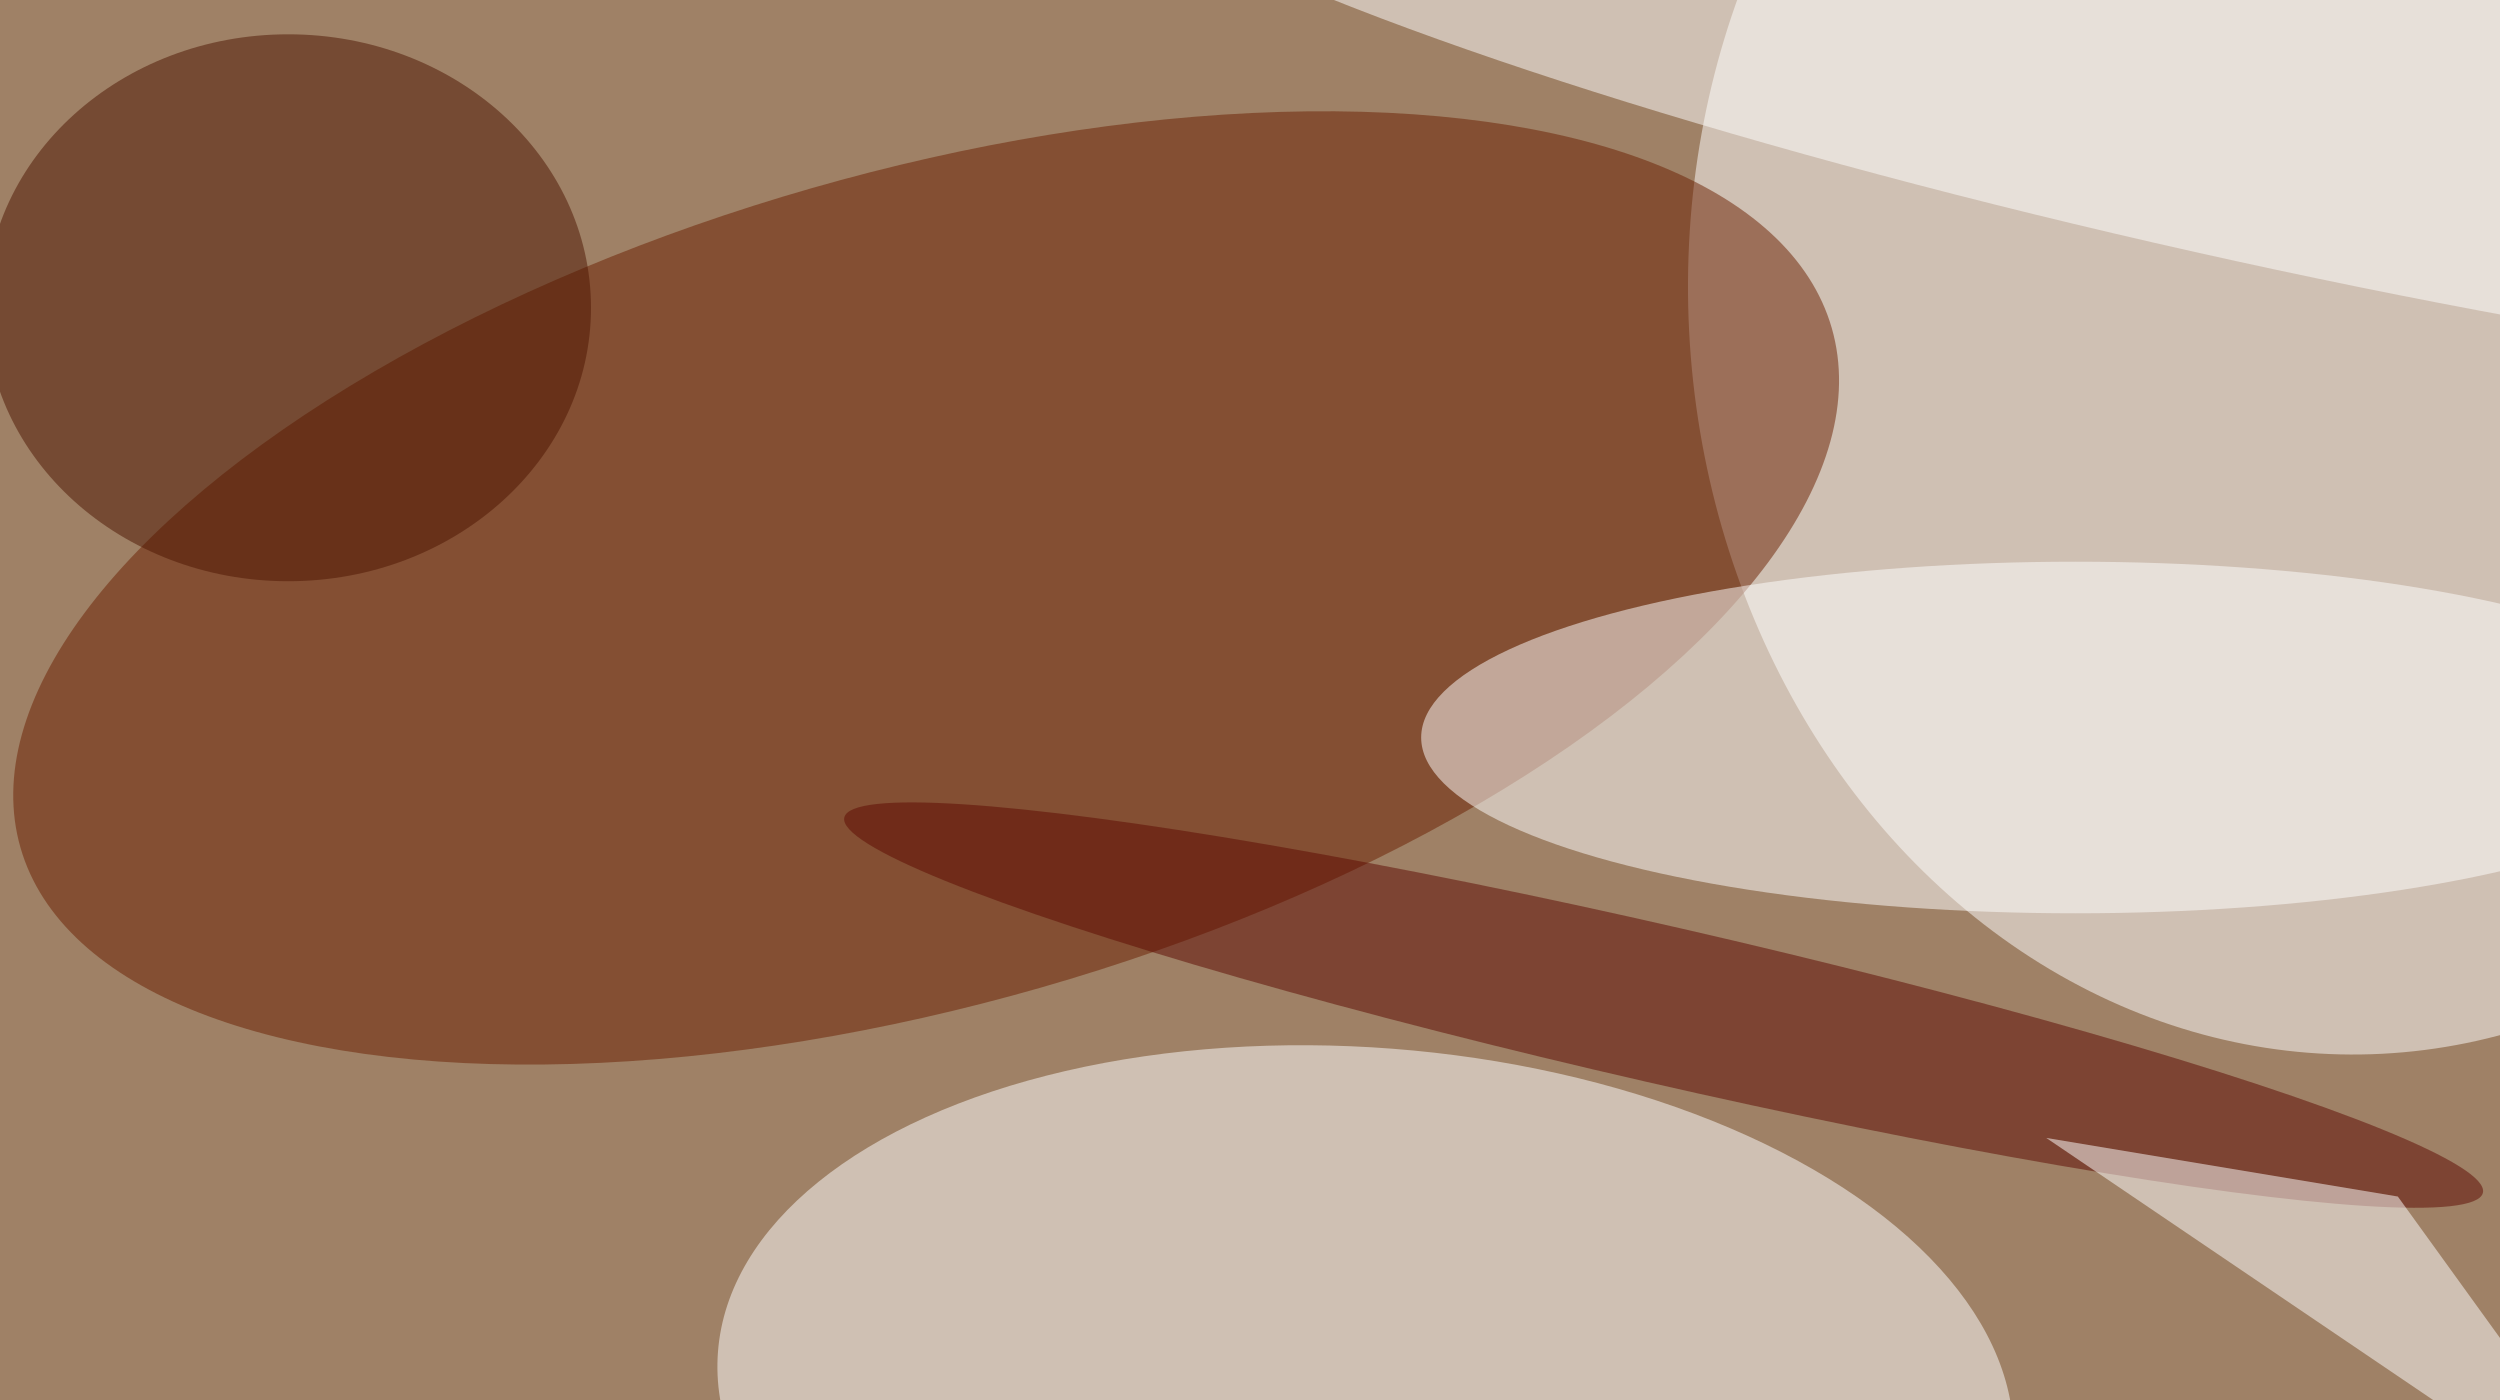 <svg xmlns="http://www.w3.org/2000/svg" width="300" height="168"><rect width="100%" height="100%" fill="#808080" stroke="none"/><g filter="blur(12px)"><rect width="200%" height="200%" x="-50%" y="-50%" fill="#9f8166"/><rect width="100%" height="100%" fill="#9f8166"/><g fill-opacity=".5" transform="translate(.6 .6)scale(1.172)"><circle r="1" fill="#fff" transform="matrix(-66.96 3.459 -3.998 -77.383 239.4 30)"/><circle r="1" fill="#6b1e00" transform="rotate(-16 259.5 -305.7)scale(96.468 42.576)"/><circle r="1" fill="#fff" transform="matrix(-66.298 -5.117 2.789 -36.132 139.3 143)"/><ellipse cx="212" cy="75" fill="#fff" rx="67" ry="18"/><ellipse cx="29" cy="31" fill="#4d1400" rx="31" ry="28"/><circle r="1" fill="#5d0800" transform="rotate(-167.1 90.7 41.6)scale(86.06 8.05)"/><path fill="#fff" d="m209 116 36 6 26 36z"/><circle r="1" fill="#fff" transform="matrix(-4.077 18.62 -125.71 -27.527 232.5 7.6)"/></g></g></svg>